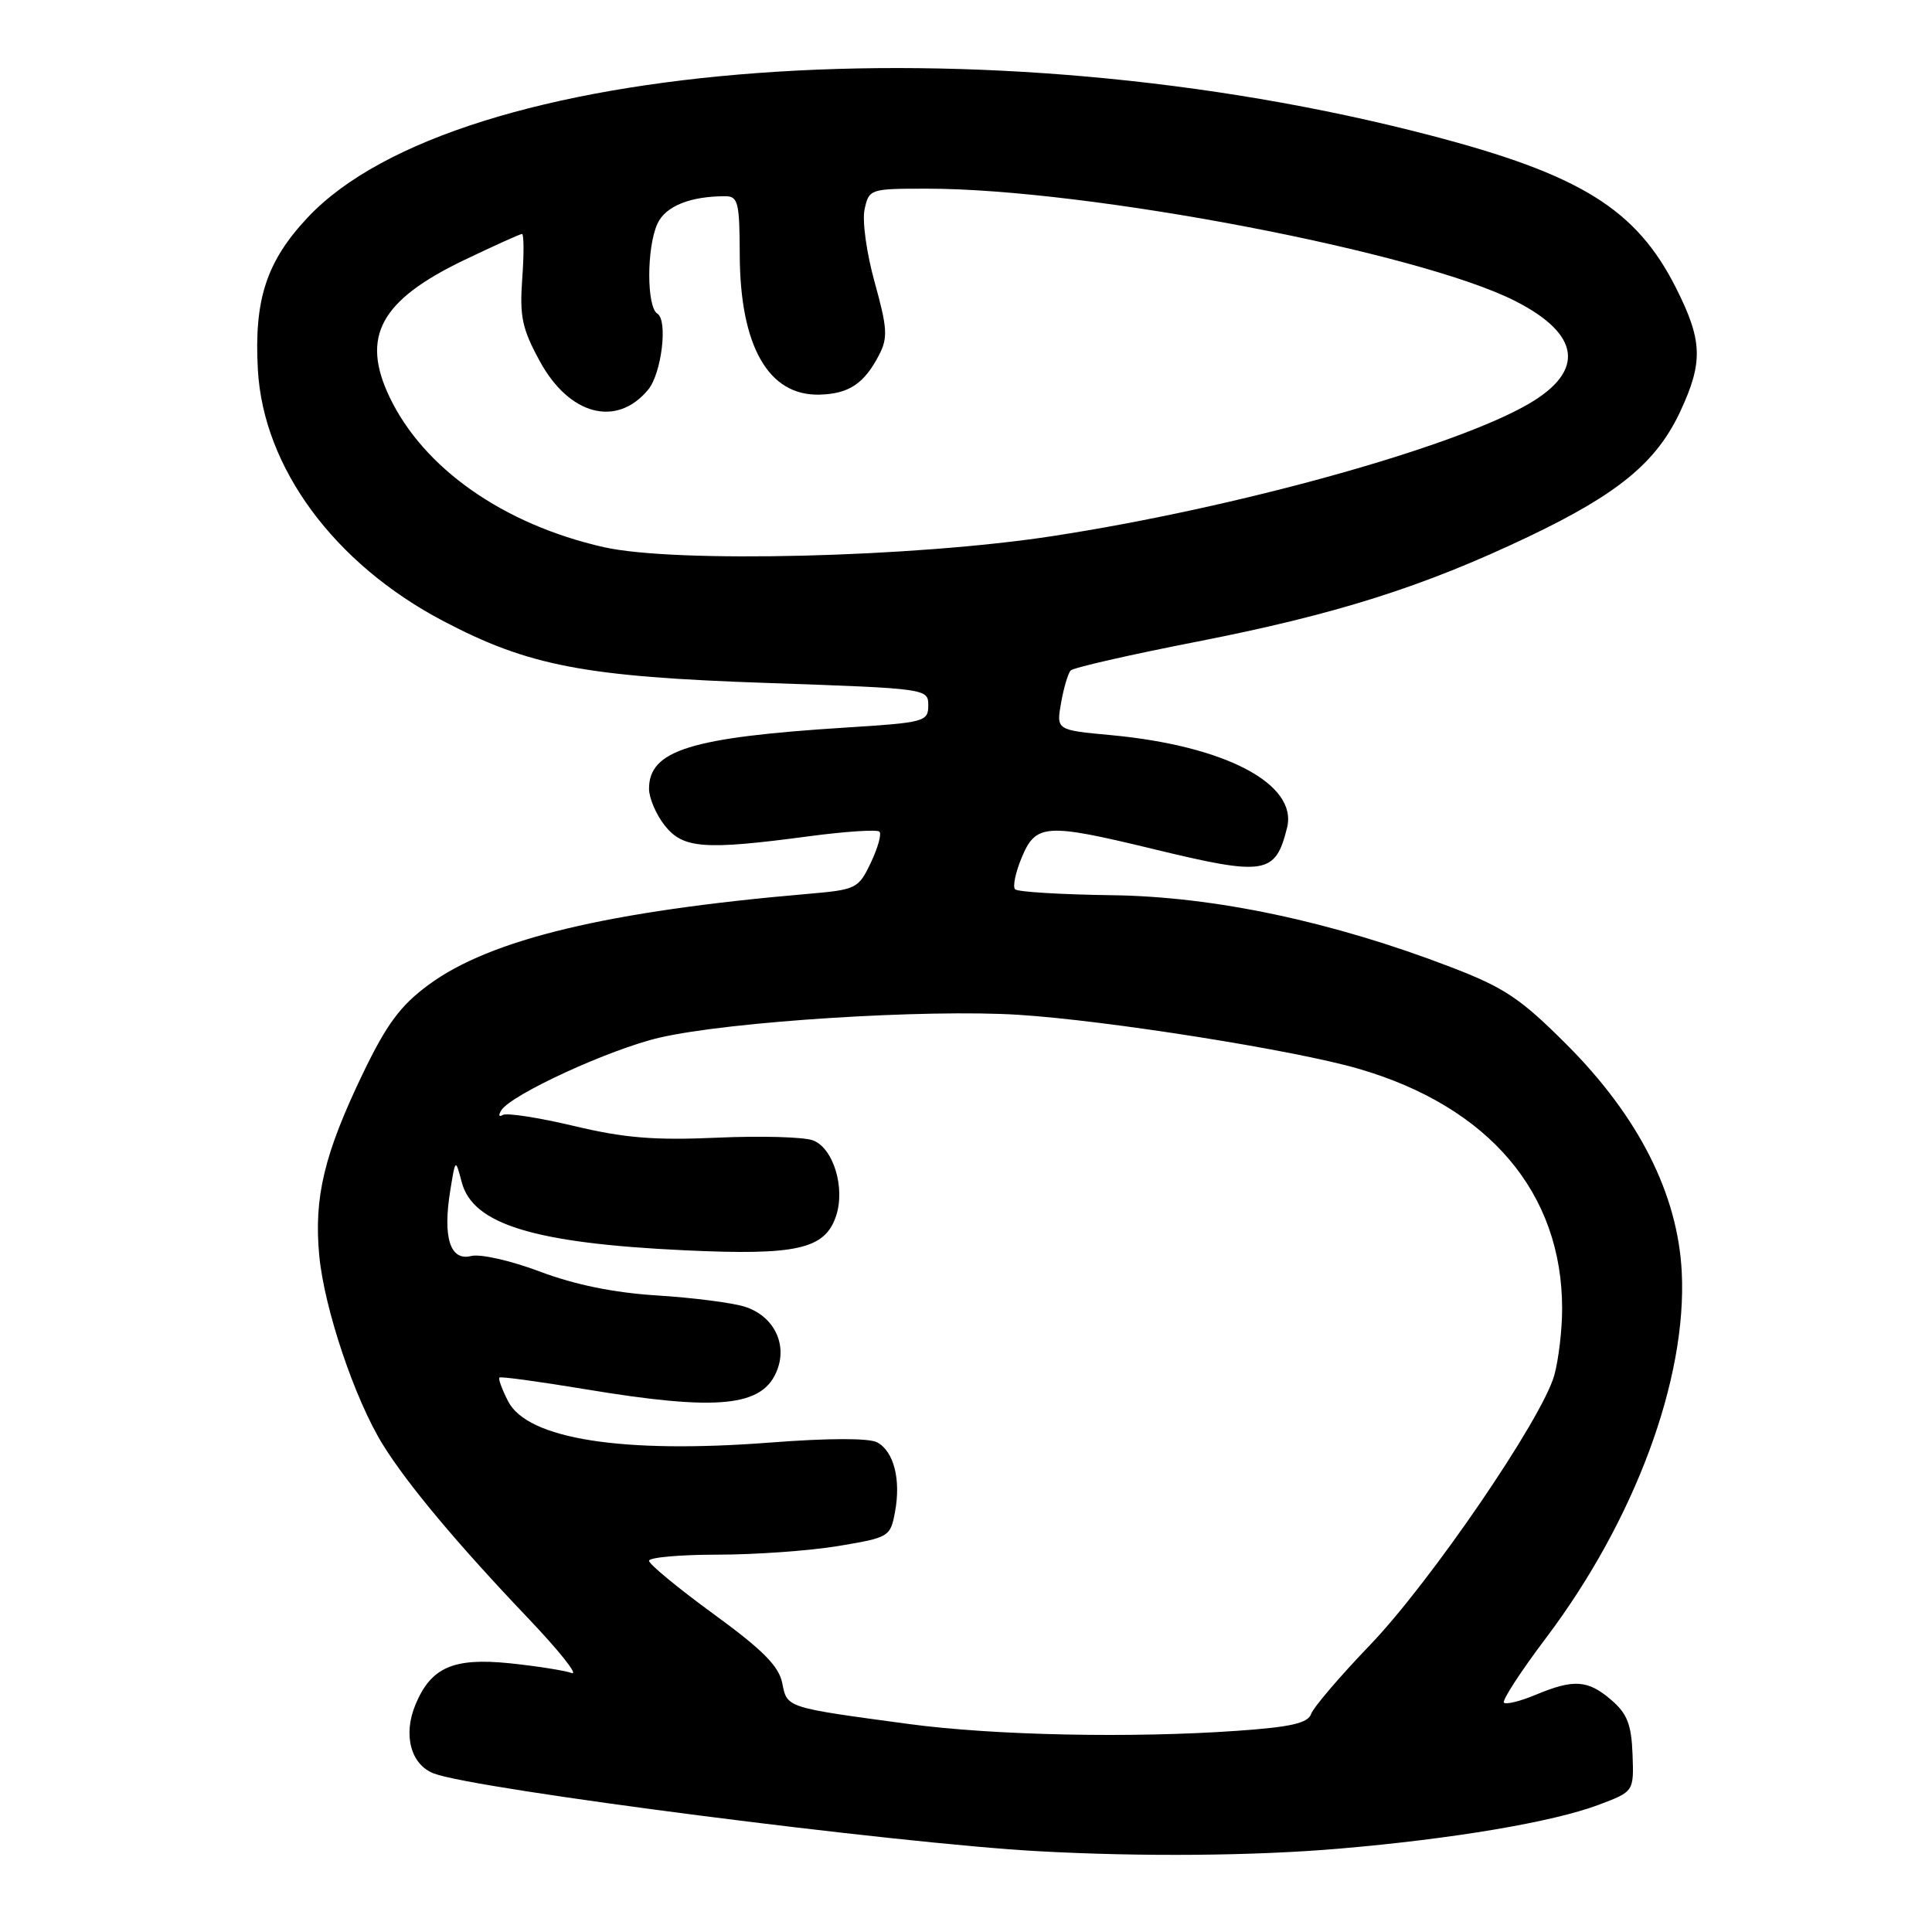 <?xml version="1.0" encoding="UTF-8" standalone="no"?>
<!DOCTYPE svg PUBLIC "-//W3C//DTD SVG 1.1//EN" "http://www.w3.org/Graphics/SVG/1.1/DTD/svg11.dtd" >
<svg xmlns="http://www.w3.org/2000/svg" xmlns:xlink="http://www.w3.org/1999/xlink" version="1.1" viewBox="0 0 256 256">
 <g >
 <path fill="currentColor"
d=" M 177.50 244.95 C 192.58 243.66 205.76 241.43 211.82 239.15 C 216.50 237.39 216.50 237.39 216.32 232.45 C 216.17 228.49 215.61 227.07 213.51 225.26 C 210.41 222.59 208.54 222.46 203.51 224.56 C 201.46 225.42 199.56 225.89 199.28 225.61 C 199.00 225.33 201.52 221.45 204.89 216.99 C 216.63 201.40 223.56 182.72 222.84 168.55 C 222.32 158.22 217.12 147.95 207.59 138.41 C 201.49 132.30 199.35 130.87 192.23 128.14 C 176.54 122.11 160.89 118.79 147.31 118.62 C 140.61 118.53 134.85 118.18 134.51 117.84 C 134.16 117.50 134.56 115.59 135.39 113.61 C 137.26 109.14 138.60 109.06 152.81 112.50 C 167.66 116.10 168.99 115.89 170.54 109.69 C 172.00 103.90 162.36 98.82 147.23 97.41 C 139.96 96.74 139.96 96.74 140.60 93.12 C 140.95 91.13 141.53 89.20 141.87 88.84 C 142.22 88.47 149.68 86.77 158.47 85.05 C 177.03 81.42 188.56 77.77 202.52 71.12 C 214.45 65.43 219.50 61.26 222.65 54.51 C 225.70 47.95 225.60 45.14 222.07 38.13 C 216.81 27.71 209.41 23.12 189.50 17.93 C 130.50 2.53 60.55 7.67 40.73 28.86 C 35.29 34.67 33.65 39.73 34.17 49.00 C 34.90 61.98 44.29 74.70 58.73 82.29 C 70.08 88.25 77.47 89.67 101.75 90.50 C 122.88 91.23 123.00 91.25 123.00 93.47 C 123.00 95.62 122.52 95.75 111.99 96.41 C 91.50 97.71 86.00 99.42 86.00 104.52 C 86.00 105.74 86.93 107.92 88.07 109.37 C 90.50 112.45 93.30 112.66 107.12 110.82 C 111.99 110.17 116.23 109.89 116.53 110.20 C 116.84 110.50 116.32 112.35 115.39 114.31 C 113.75 117.75 113.46 117.89 107.09 118.44 C 80.57 120.72 64.97 124.45 56.79 130.49 C 53.06 133.24 51.24 135.69 48.09 142.23 C 42.96 152.91 41.58 158.63 42.30 166.35 C 42.96 173.39 47.03 185.48 50.76 191.47 C 54.04 196.74 60.64 204.62 69.97 214.41 C 74.11 218.76 76.71 222.03 75.74 221.68 C 74.77 221.34 71.07 220.76 67.52 220.39 C 60.05 219.63 57.10 220.93 55.04 225.90 C 53.38 229.91 54.44 233.84 57.50 235.00 C 62.98 237.09 118.84 244.27 137.50 245.29 C 151.24 246.05 166.23 245.92 177.50 244.95 Z  M 120.50 228.45 C 104.05 226.23 104.31 226.32 103.65 223.01 C 103.20 220.76 101.06 218.61 94.53 213.85 C 89.84 210.43 86.00 207.26 86.00 206.81 C 86.00 206.37 90.08 206.00 95.06 206.00 C 100.04 206.00 107.23 205.49 111.04 204.86 C 117.80 203.74 117.98 203.63 118.59 200.36 C 119.40 196.05 118.44 192.31 116.23 191.12 C 115.15 190.54 109.75 190.55 101.99 191.15 C 82.46 192.65 69.92 190.68 67.34 185.70 C 66.52 184.11 66.00 182.69 66.18 182.53 C 66.35 182.37 71.45 183.07 77.50 184.07 C 95.20 187.02 101.13 186.43 102.99 181.51 C 104.35 177.95 102.42 174.28 98.60 173.12 C 96.90 172.60 91.67 171.94 87.00 171.65 C 81.33 171.29 76.19 170.24 71.56 168.50 C 67.70 167.04 63.65 166.12 62.42 166.43 C 59.65 167.12 58.65 163.98 59.66 157.77 C 60.35 153.50 60.35 153.50 61.18 156.64 C 62.64 162.24 70.78 164.73 90.69 165.67 C 105.55 166.37 109.29 165.53 110.77 161.16 C 112.04 157.42 110.43 152.11 107.71 151.10 C 106.50 150.65 100.78 150.49 95.00 150.75 C 86.70 151.12 82.72 150.79 76.02 149.19 C 71.35 148.08 67.12 147.43 66.61 147.74 C 66.11 148.05 66.02 147.78 66.42 147.13 C 67.71 145.04 80.82 139.01 87.41 137.49 C 96.62 135.35 122.76 133.69 135.00 134.47 C 146.67 135.21 171.53 139.15 179.96 141.60 C 197.29 146.62 207.01 158.07 206.99 173.43 C 206.99 176.22 206.52 180.18 205.95 182.23 C 204.36 187.96 189.56 209.62 181.51 218.00 C 177.55 222.12 174.05 226.22 173.74 227.09 C 173.31 228.33 171.09 228.84 163.94 229.34 C 150.01 230.33 131.69 229.95 120.50 228.45 Z  M 80.00 72.50 C 66.71 69.49 56.10 62.05 51.60 52.57 C 47.81 44.59 50.42 39.80 61.42 34.50 C 65.43 32.58 68.92 31.00 69.17 31.00 C 69.42 31.00 69.44 33.66 69.20 36.91 C 68.84 41.94 69.18 43.56 71.52 47.85 C 75.42 55.02 81.70 56.68 85.88 51.64 C 87.66 49.50 88.52 42.44 87.11 41.57 C 85.67 40.68 85.67 32.81 87.11 29.65 C 88.17 27.32 91.44 26.00 96.12 26.00 C 97.80 26.00 98.00 26.85 98.02 33.75 C 98.06 45.88 101.83 52.49 108.62 52.29 C 112.50 52.18 114.52 50.83 116.49 47.02 C 117.66 44.75 117.58 43.47 115.91 37.45 C 114.83 33.59 114.23 29.28 114.56 27.75 C 115.15 25.04 115.27 25.00 122.84 25.00 C 144.08 25.00 188.10 33.41 200.82 39.91 C 209.42 44.30 210.05 49.13 202.62 53.48 C 192.75 59.26 163.93 67.28 139.50 71.03 C 121.10 73.86 89.48 74.64 80.00 72.50 Z "/>
</g>
</svg>